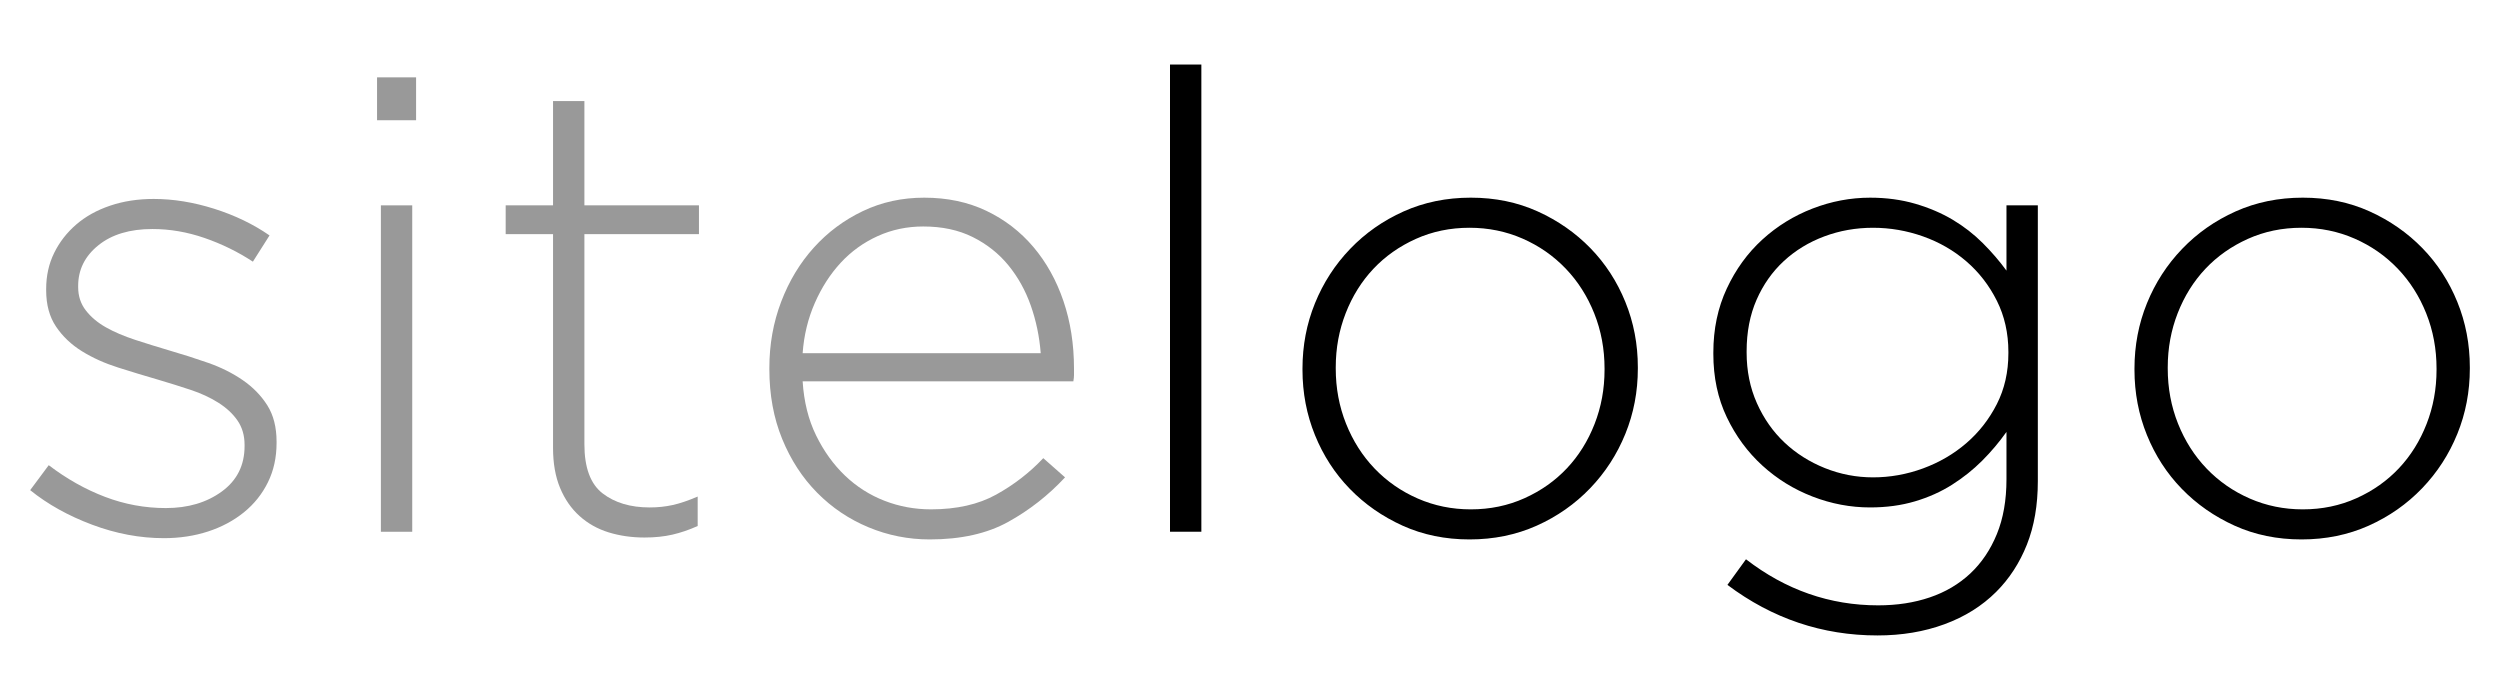 <?xml version="1.0" encoding="utf-8"?>
<!-- Generator: Adobe Illustrator 16.0.4, SVG Export Plug-In . SVG Version: 6.00 Build 0)  -->
<!DOCTYPE svg PUBLIC "-//W3C//DTD SVG 1.1//EN" "http://www.w3.org/Graphics/SVG/1.1/DTD/svg11.dtd">
<svg version="1.1" id="Layer_1" xmlns="http://www.w3.org/2000/svg" xmlns:xlink="http://www.w3.org/1999/xlink" x="0px" y="0px"
	 width="250px" height="70px" viewBox="0 0 250 70" enable-background="new 0 0 250 70" xml:space="preserve">
<g>
	<path fill="#999999" d="M16.393,53.816c-2.39,0-4.779-0.447-7.168-1.341c-2.39-0.894-4.459-2.047-6.208-3.46l1.856-2.496
		c1.792,1.366,3.669,2.422,5.632,3.168c1.962,0.747,3.989,1.12,6.08,1.12c2.218,0,4.085-0.553,5.6-1.659
		c1.514-1.107,2.272-2.619,2.272-4.535v-0.129c0-0.936-0.235-1.744-0.704-2.427c-0.47-0.681-1.11-1.276-1.92-1.788
		c-0.811-0.511-1.728-0.937-2.752-1.277c-1.024-0.34-2.112-0.681-3.264-1.022c-1.323-0.383-2.656-0.788-4-1.214
		c-1.344-0.426-2.55-0.968-3.616-1.628c-1.067-0.66-1.931-1.479-2.592-2.459c-0.662-0.979-0.992-2.193-0.992-3.641v-0.128
		c0-1.32,0.266-2.522,0.8-3.608c0.533-1.086,1.269-2.033,2.208-2.842c0.938-0.809,2.069-1.437,3.392-1.884
		c1.322-0.447,2.773-0.671,4.352-0.671c1.962,0,3.978,0.327,6.048,0.981c2.069,0.654,3.914,1.543,5.536,2.667l-1.664,2.624
		c-1.494-0.981-3.104-1.77-4.832-2.368c-1.728-0.597-3.467-0.896-5.216-0.896c-2.262,0-4.064,0.543-5.408,1.629
		c-1.344,1.086-2.016,2.437-2.016,4.055v0.128c0,0.894,0.256,1.671,0.768,2.331c0.512,0.66,1.184,1.225,2.016,1.693
		c0.832,0.468,1.802,0.883,2.912,1.245c1.109,0.362,2.24,0.714,3.392,1.054c1.322,0.384,2.624,0.799,3.904,1.246
		c1.28,0.447,2.432,1.022,3.456,1.724c1.024,0.703,1.845,1.544,2.464,2.522c0.618,0.979,0.928,2.192,0.928,3.641V44.3
		c0,1.448-0.288,2.757-0.864,3.928c-0.576,1.171-1.376,2.173-2.4,3.003c-1.024,0.829-2.219,1.469-3.584,1.916
		C19.443,53.592,17.971,53.816,16.393,53.816z"/>
	<path fill="#999999" d="M37.705,7.736h3.904v4.288h-3.904V7.736z M38.088,20.536h3.136v32.64h-3.136V20.536z"/>
	<path fill="#999999" d="M64.456,53.752c-1.28,0-2.475-0.172-3.584-0.512c-1.11-0.342-2.08-0.885-2.912-1.633
		c-0.832-0.746-1.483-1.685-1.952-2.815c-0.47-1.13-0.704-2.464-0.704-4V23.416h-4.736v-2.88h4.736V10.104h3.136v10.432h11.456v2.88
		H58.44v21.007c0,2.342,0.608,3.981,1.824,4.917c1.216,0.936,2.784,1.404,4.704,1.404c0.81,0,1.578-0.08,2.304-0.242
		c0.725-0.161,1.557-0.443,2.496-0.846V52.6c-0.854,0.385-1.696,0.672-2.528,0.864S65.48,53.752,64.456,53.752z"/>
	<path fill="#999999" d="M92.973,53.943c-2.138,0-4.18-0.406-6.126-1.216c-1.946-0.81-3.657-1.962-5.132-3.456
		c-1.476-1.492-2.641-3.285-3.496-5.375c-0.856-2.091-1.283-4.416-1.283-6.977v-0.128c0-2.346,0.394-4.554,1.184-6.624
		c0.789-2.069,1.877-3.872,3.264-5.408c1.386-1.536,3.018-2.752,4.896-3.648c1.877-0.896,3.925-1.344,6.144-1.344
		c2.304,0,4.373,0.438,6.208,1.312c1.834,0.875,3.402,2.08,4.704,3.616c1.301,1.536,2.304,3.339,3.008,5.408
		c0.704,2.07,1.056,4.32,1.056,6.752c0,0.299,0,0.523,0,0.672c0,0.15-0.022,0.352-0.064,0.608H80.264
		c0.128,2.038,0.578,3.843,1.348,5.413s1.732,2.908,2.887,4.012c1.155,1.104,2.471,1.943,3.947,2.516
		c1.476,0.574,3.026,0.859,4.652,0.859c2.566,0,4.737-0.49,6.513-1.472c1.776-0.981,3.348-2.197,4.717-3.647l2.176,1.92
		c-1.665,1.791-3.556,3.274-5.673,4.447C98.714,53.357,96.095,53.943,92.973,53.943z M104.072,35.32
		c-0.129-1.664-0.461-3.253-0.995-4.768c-0.535-1.514-1.284-2.858-2.246-4.032c-0.963-1.173-2.15-2.112-3.562-2.816
		c-1.412-0.704-3.059-1.056-4.941-1.056c-1.626,0-3.144,0.32-4.556,0.96c-1.412,0.64-2.642,1.526-3.69,2.656
		c-1.048,1.131-1.915,2.475-2.599,4.032c-0.684,1.558-1.091,3.232-1.219,5.024H104.072z"/>
	<path d="M117,6.456h3.136v46.72H117V6.456z"/>
	<path d="M146.951,53.943c-2.432,0-4.662-0.459-6.688-1.375c-2.026-0.918-3.786-2.145-5.279-3.681
		c-1.494-1.536-2.656-3.328-3.488-5.376s-1.248-4.225-1.248-6.528v-0.128c0-2.304,0.416-4.48,1.248-6.528
		c0.832-2.048,2.005-3.861,3.521-5.44c1.514-1.578,3.296-2.826,5.344-3.744c2.048-0.917,4.288-1.376,6.72-1.376
		s4.661,0.459,6.688,1.376c2.025,0.918,3.785,2.144,5.279,3.68c1.493,1.536,2.656,3.328,3.488,5.376s1.248,4.224,1.248,6.528v0.128
		c0,2.304-0.416,4.48-1.248,6.528s-2.006,3.862-3.52,5.44c-1.516,1.578-3.297,2.826-5.345,3.744
		C151.623,53.484,149.383,53.943,146.951,53.943z M147.079,50.936c1.929,0,3.719-0.371,5.37-1.115
		c1.65-0.742,3.064-1.74,4.244-2.994c1.179-1.252,2.101-2.729,2.765-4.428s0.997-3.503,0.997-5.416v-0.127
		c0-1.954-0.343-3.791-1.029-5.511c-0.686-1.72-1.64-3.217-2.861-4.491c-1.223-1.274-2.658-2.273-4.309-2.995
		c-1.65-0.722-3.419-1.083-5.305-1.083c-1.93,0-3.72,0.372-5.37,1.115c-1.651,0.744-3.065,1.742-4.245,2.995
		c-1.179,1.253-2.101,2.729-2.765,4.428c-0.664,1.699-0.996,3.504-0.996,5.415v0.127c0,1.954,0.343,3.791,1.029,5.511
		c0.686,1.72,1.639,3.218,2.86,4.492c1.223,1.273,2.658,2.271,4.31,2.993C143.424,50.574,145.193,50.936,147.079,50.936z"/>
	<path d="M187.748,63.544c-5.516,0-10.518-1.687-15.005-5.056l1.855-2.561c3.979,3.072,8.384,4.607,13.217,4.607
		c1.882,0,3.603-0.264,5.165-0.795c1.561-0.529,2.907-1.324,4.042-2.383c1.133-1.062,2.02-2.375,2.662-3.943
		c0.642-1.567,0.963-3.396,0.963-5.486v-4.736c-0.727,1.024-1.536,1.984-2.433,2.881c-0.896,0.896-1.898,1.695-3.008,2.399
		c-1.11,0.704-2.347,1.259-3.712,1.664c-1.366,0.406-2.859,0.608-4.48,0.608c-1.963,0-3.883-0.362-5.76-1.088
		c-1.878-0.726-3.552-1.76-5.023-3.104c-1.473-1.344-2.656-2.954-3.553-4.832c-0.896-1.877-1.344-3.989-1.344-6.336v-0.128
		c0-2.346,0.448-4.48,1.344-6.4c0.896-1.92,2.08-3.552,3.553-4.896c1.472-1.344,3.146-2.378,5.023-3.104
		c1.877-0.725,3.797-1.088,5.76-1.088c1.621,0,3.125,0.203,4.513,0.608c1.386,0.406,2.634,0.939,3.744,1.6
		c1.108,0.662,2.111,1.44,3.008,2.336c0.896,0.896,1.685,1.814,2.368,2.752v-6.528h3.136v27.583c0,2.391-0.364,4.502-1.091,6.336
		c-0.728,1.834-1.753,3.414-3.078,4.736c-1.412,1.408-3.133,2.485-5.164,3.232C192.419,63.17,190.186,63.544,187.748,63.544z
		 M187.302,47.736c1.71,0,3.378-0.299,5.004-0.896c1.625-0.598,3.068-1.439,4.33-2.527c1.263-1.089,2.278-2.39,3.049-3.904
		c0.77-1.515,1.154-3.21,1.154-5.088v-0.128c0-1.877-0.385-3.584-1.154-5.12c-0.771-1.536-1.786-2.848-3.049-3.936
		c-1.262-1.088-2.705-1.92-4.33-2.496c-1.626-0.576-3.294-0.864-5.004-0.864c-1.711,0-3.336,0.288-4.876,0.864
		c-1.54,0.576-2.888,1.398-4.042,2.464c-1.154,1.067-2.063,2.358-2.727,3.872c-0.663,1.515-0.994,3.232-0.994,5.152v0.128
		c0,1.835,0.342,3.52,1.026,5.057c0.684,1.535,1.604,2.848,2.759,3.936c1.154,1.088,2.502,1.941,4.042,2.56
		C184.03,47.427,185.634,47.736,187.302,47.736z"/>
	<path d="M230.15,53.943c-2.432,0-4.662-0.459-6.688-1.375c-2.026-0.918-3.786-2.145-5.279-3.681
		c-1.494-1.536-2.656-3.328-3.488-5.376s-1.248-4.225-1.248-6.528v-0.128c0-2.304,0.416-4.48,1.248-6.528
		c0.832-2.048,2.005-3.861,3.521-5.44c1.514-1.578,3.296-2.826,5.344-3.744c2.048-0.917,4.288-1.376,6.72-1.376
		s4.661,0.459,6.688,1.376c2.025,0.918,3.785,2.144,5.279,3.68c1.493,1.536,2.656,3.328,3.488,5.376s1.248,4.224,1.248,6.528v0.128
		c0,2.304-0.416,4.48-1.248,6.528s-2.006,3.862-3.52,5.44c-1.516,1.578-3.297,2.826-5.345,3.744
		C234.822,53.484,232.582,53.943,230.15,53.943z M230.278,50.936c1.929,0,3.719-0.371,5.37-1.115c1.65-0.742,3.064-1.74,4.244-2.994
		c1.179-1.252,2.101-2.729,2.765-4.428s0.997-3.503,0.997-5.416v-0.127c0-1.954-0.343-3.791-1.029-5.511
		c-0.686-1.72-1.64-3.217-2.861-4.491c-1.223-1.274-2.658-2.273-4.309-2.995c-1.65-0.722-3.419-1.083-5.305-1.083
		c-1.93,0-3.72,0.372-5.37,1.115c-1.651,0.744-3.065,1.742-4.245,2.995c-1.179,1.253-2.101,2.729-2.765,4.428
		c-0.664,1.699-0.996,3.504-0.996,5.415v0.127c0,1.954,0.343,3.791,1.029,5.511c0.686,1.72,1.639,3.218,2.86,4.492
		c1.223,1.273,2.658,2.271,4.31,2.993C226.623,50.574,228.393,50.936,230.278,50.936z"/>
</g>
</svg>
